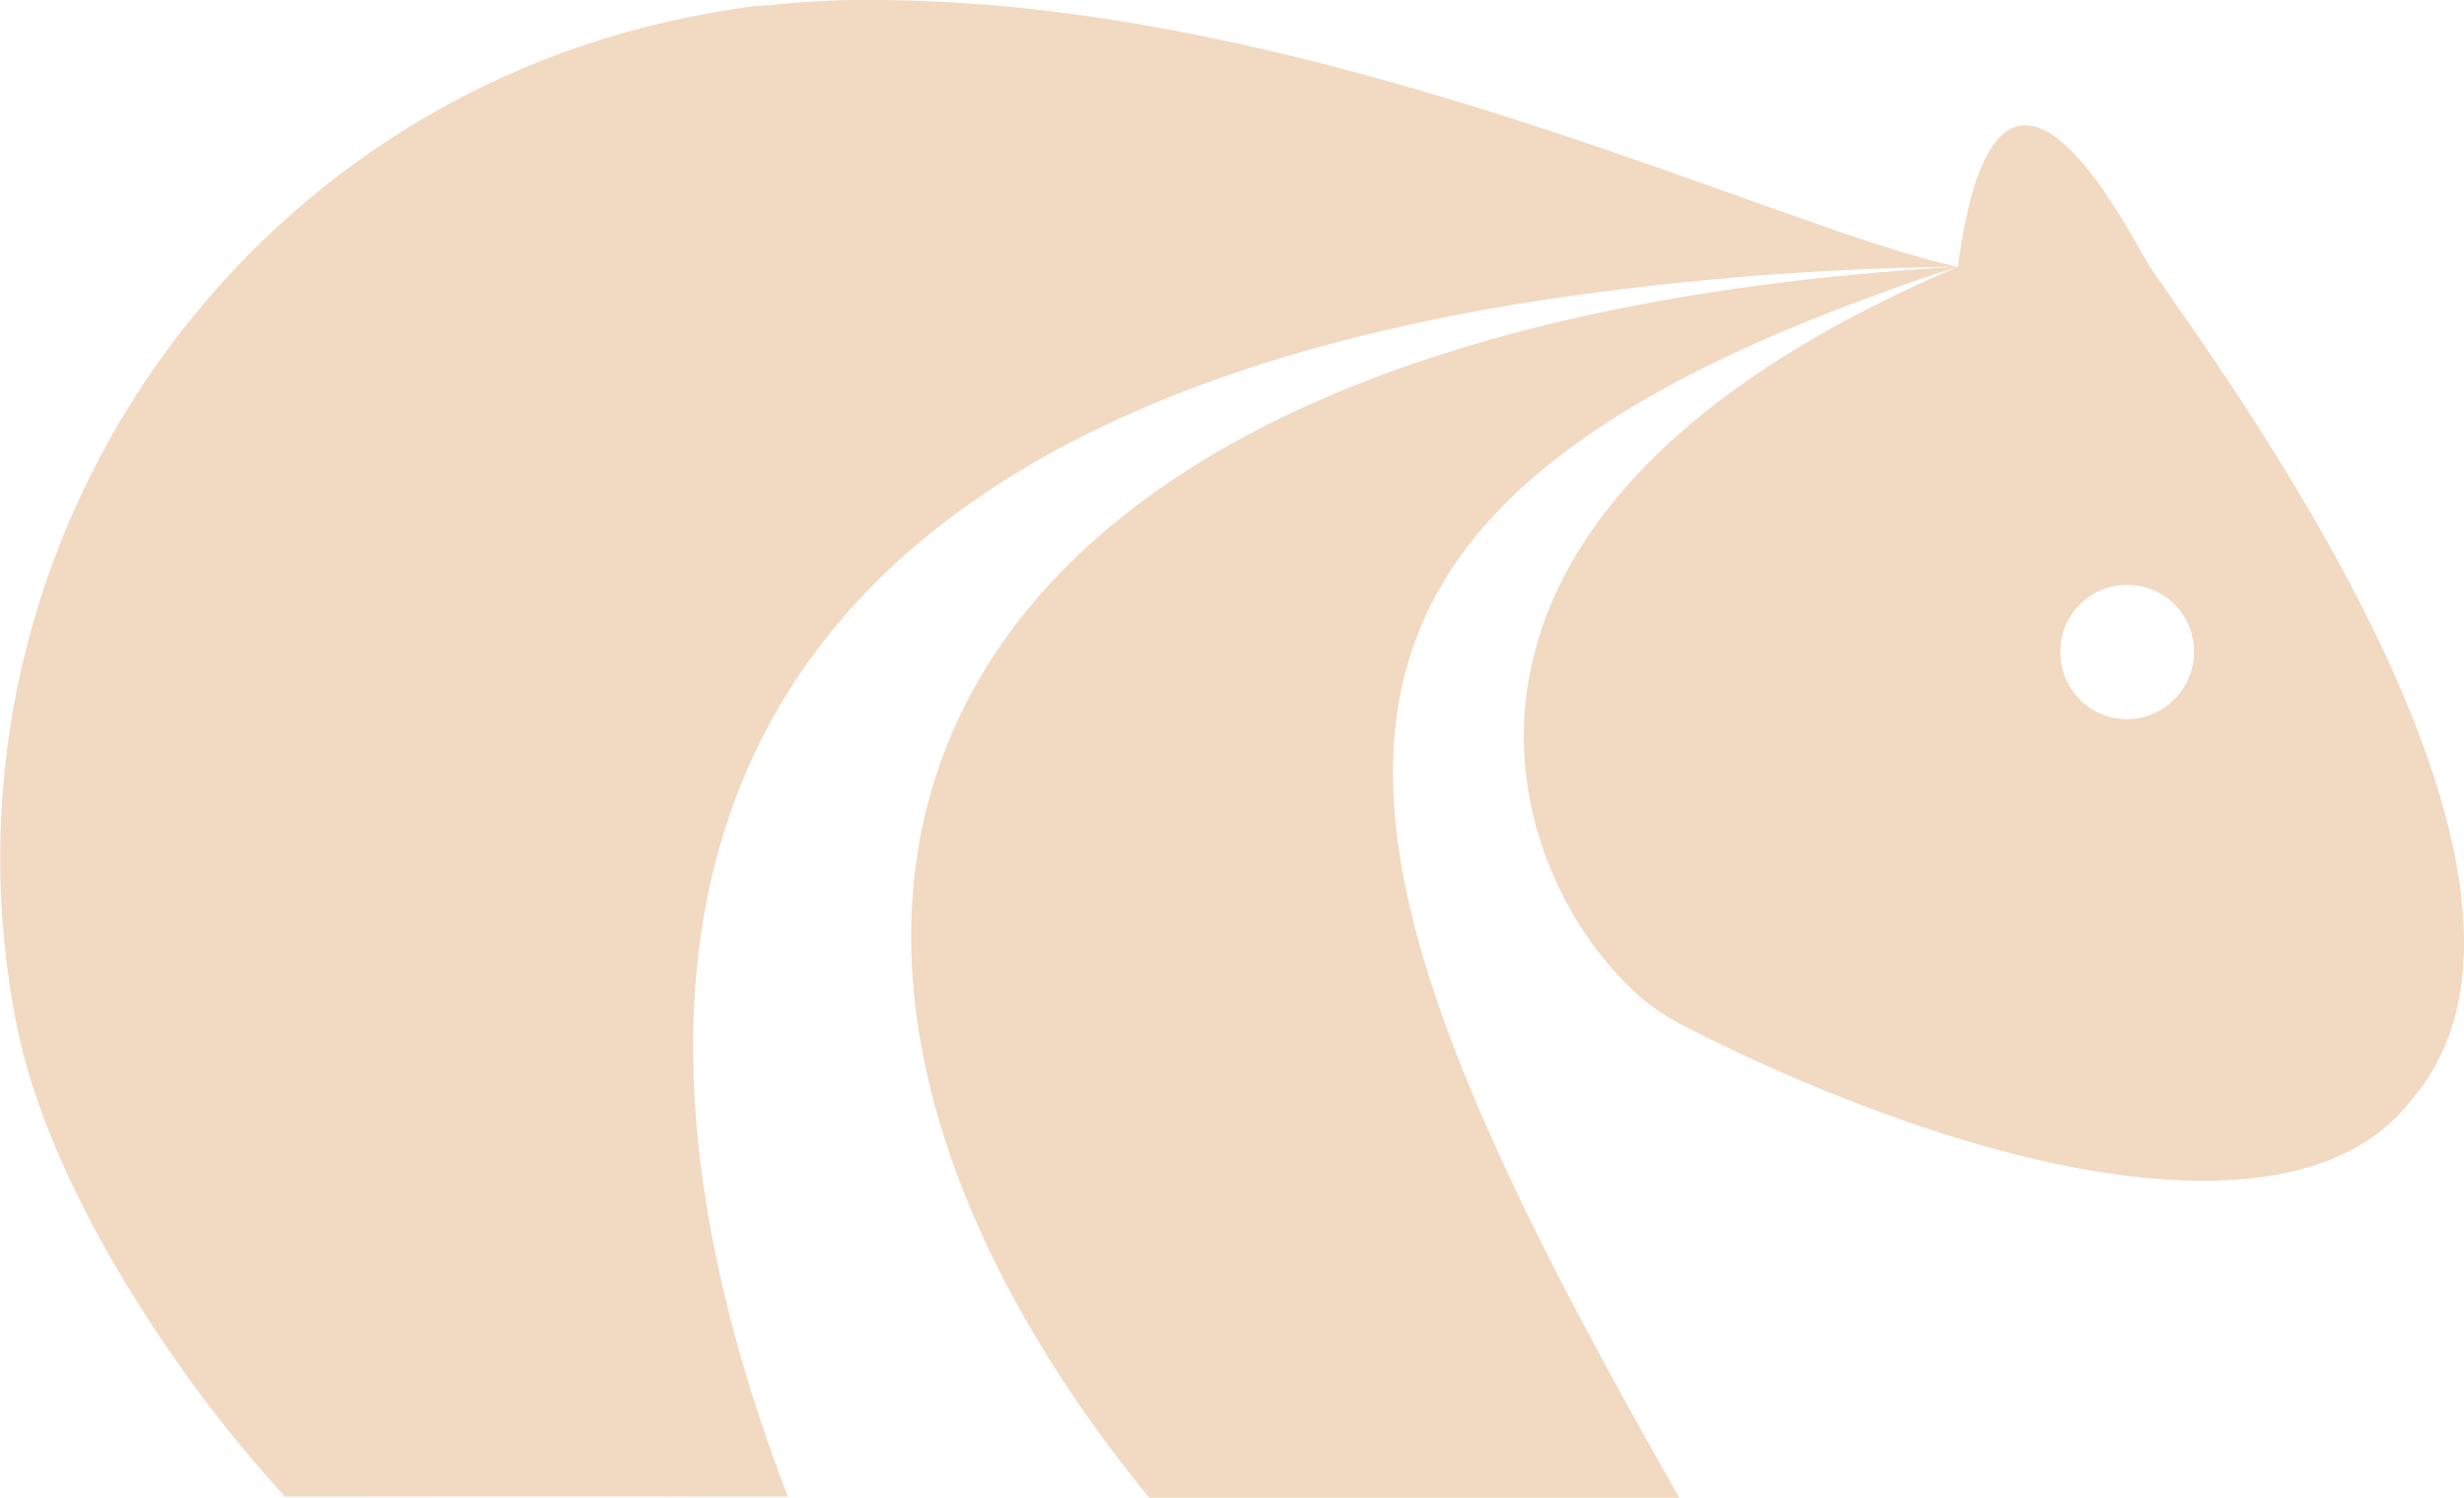 <?xml version="1.0" encoding="utf-8"?>
<!-- Generator: Adobe Illustrator 25.3.1, SVG Export Plug-In . SVG Version: 6.00 Build 0)  -->
<svg version="1.1" id="Layer_1" xmlns="http://www.w3.org/2000/svg" xmlns:xlink="http://www.w3.org/1999/xlink" x="0px" y="0px"
	 viewBox="0 0 435.1 264.5" style="enable-background:new 0 0 435.1 264.5;" xml:space="preserve">
<style type="text/css">
	.st0{fill:#F1D9C2;}
</style>
<g id="Group_1" transform="translate(130.534 65)">
	<path id="Path_4" class="st0" d="M215.1-17.9c-26.3,0.3-52.4,2.5-78.4,6.7C-34.1,17.3-18.4,129.1,8.6,199.3
		c-38.4-0.1-88.2,0-88.2,0h-0.6c-9.9-10.8-18.8-22.6-26.6-35.2c-8.6-13.6-17.4-31.4-20.7-47.6C-144,34.5-90.9-45.5-8.8-62
		c3.5-0.7,7-1.3,10.5-1.8L4.1-64c1-0.1,2.2-0.1,3.2-0.3c4.5-0.4,9.2-0.7,13.9-0.7h1.5C101.2-65.3,183.9-24.4,215.1-17.9z"/>
	<path id="Path_5" class="st0" d="M215.1-17.9C20.9-6.5-8.3,100.7,72.4,199.5H166C97.1,78.5,85.5,24.5,215.1-17.9z"/>
	<path id="Path_6" class="st0" d="M248.3-19.2c-5.3-9.3-26.4-49-33.1,1.3c-103,43.9-80.1,107.3-56.8,128.3c2.3,2.2,5,3.9,7.7,5.4
		c13.3,6.9,27.1,12.8,41.3,17.7c0.1,0,0.1,0.1,0.3,0.1c39,13.3,73.3,14.6,87.7-4.5C330.6,88.1,253.5-10,248.3-19.2z M245.1,38.3
		c6.6,0,11.8,5.3,11.8,11.8S251.6,62,245.1,62c-6.6,0-11.8-5.3-11.8-11.8C233.2,43.6,238.5,38.3,245.1,38.3L245.1,38.3L245.1,38.3z"
		/>
</g>
</svg>
